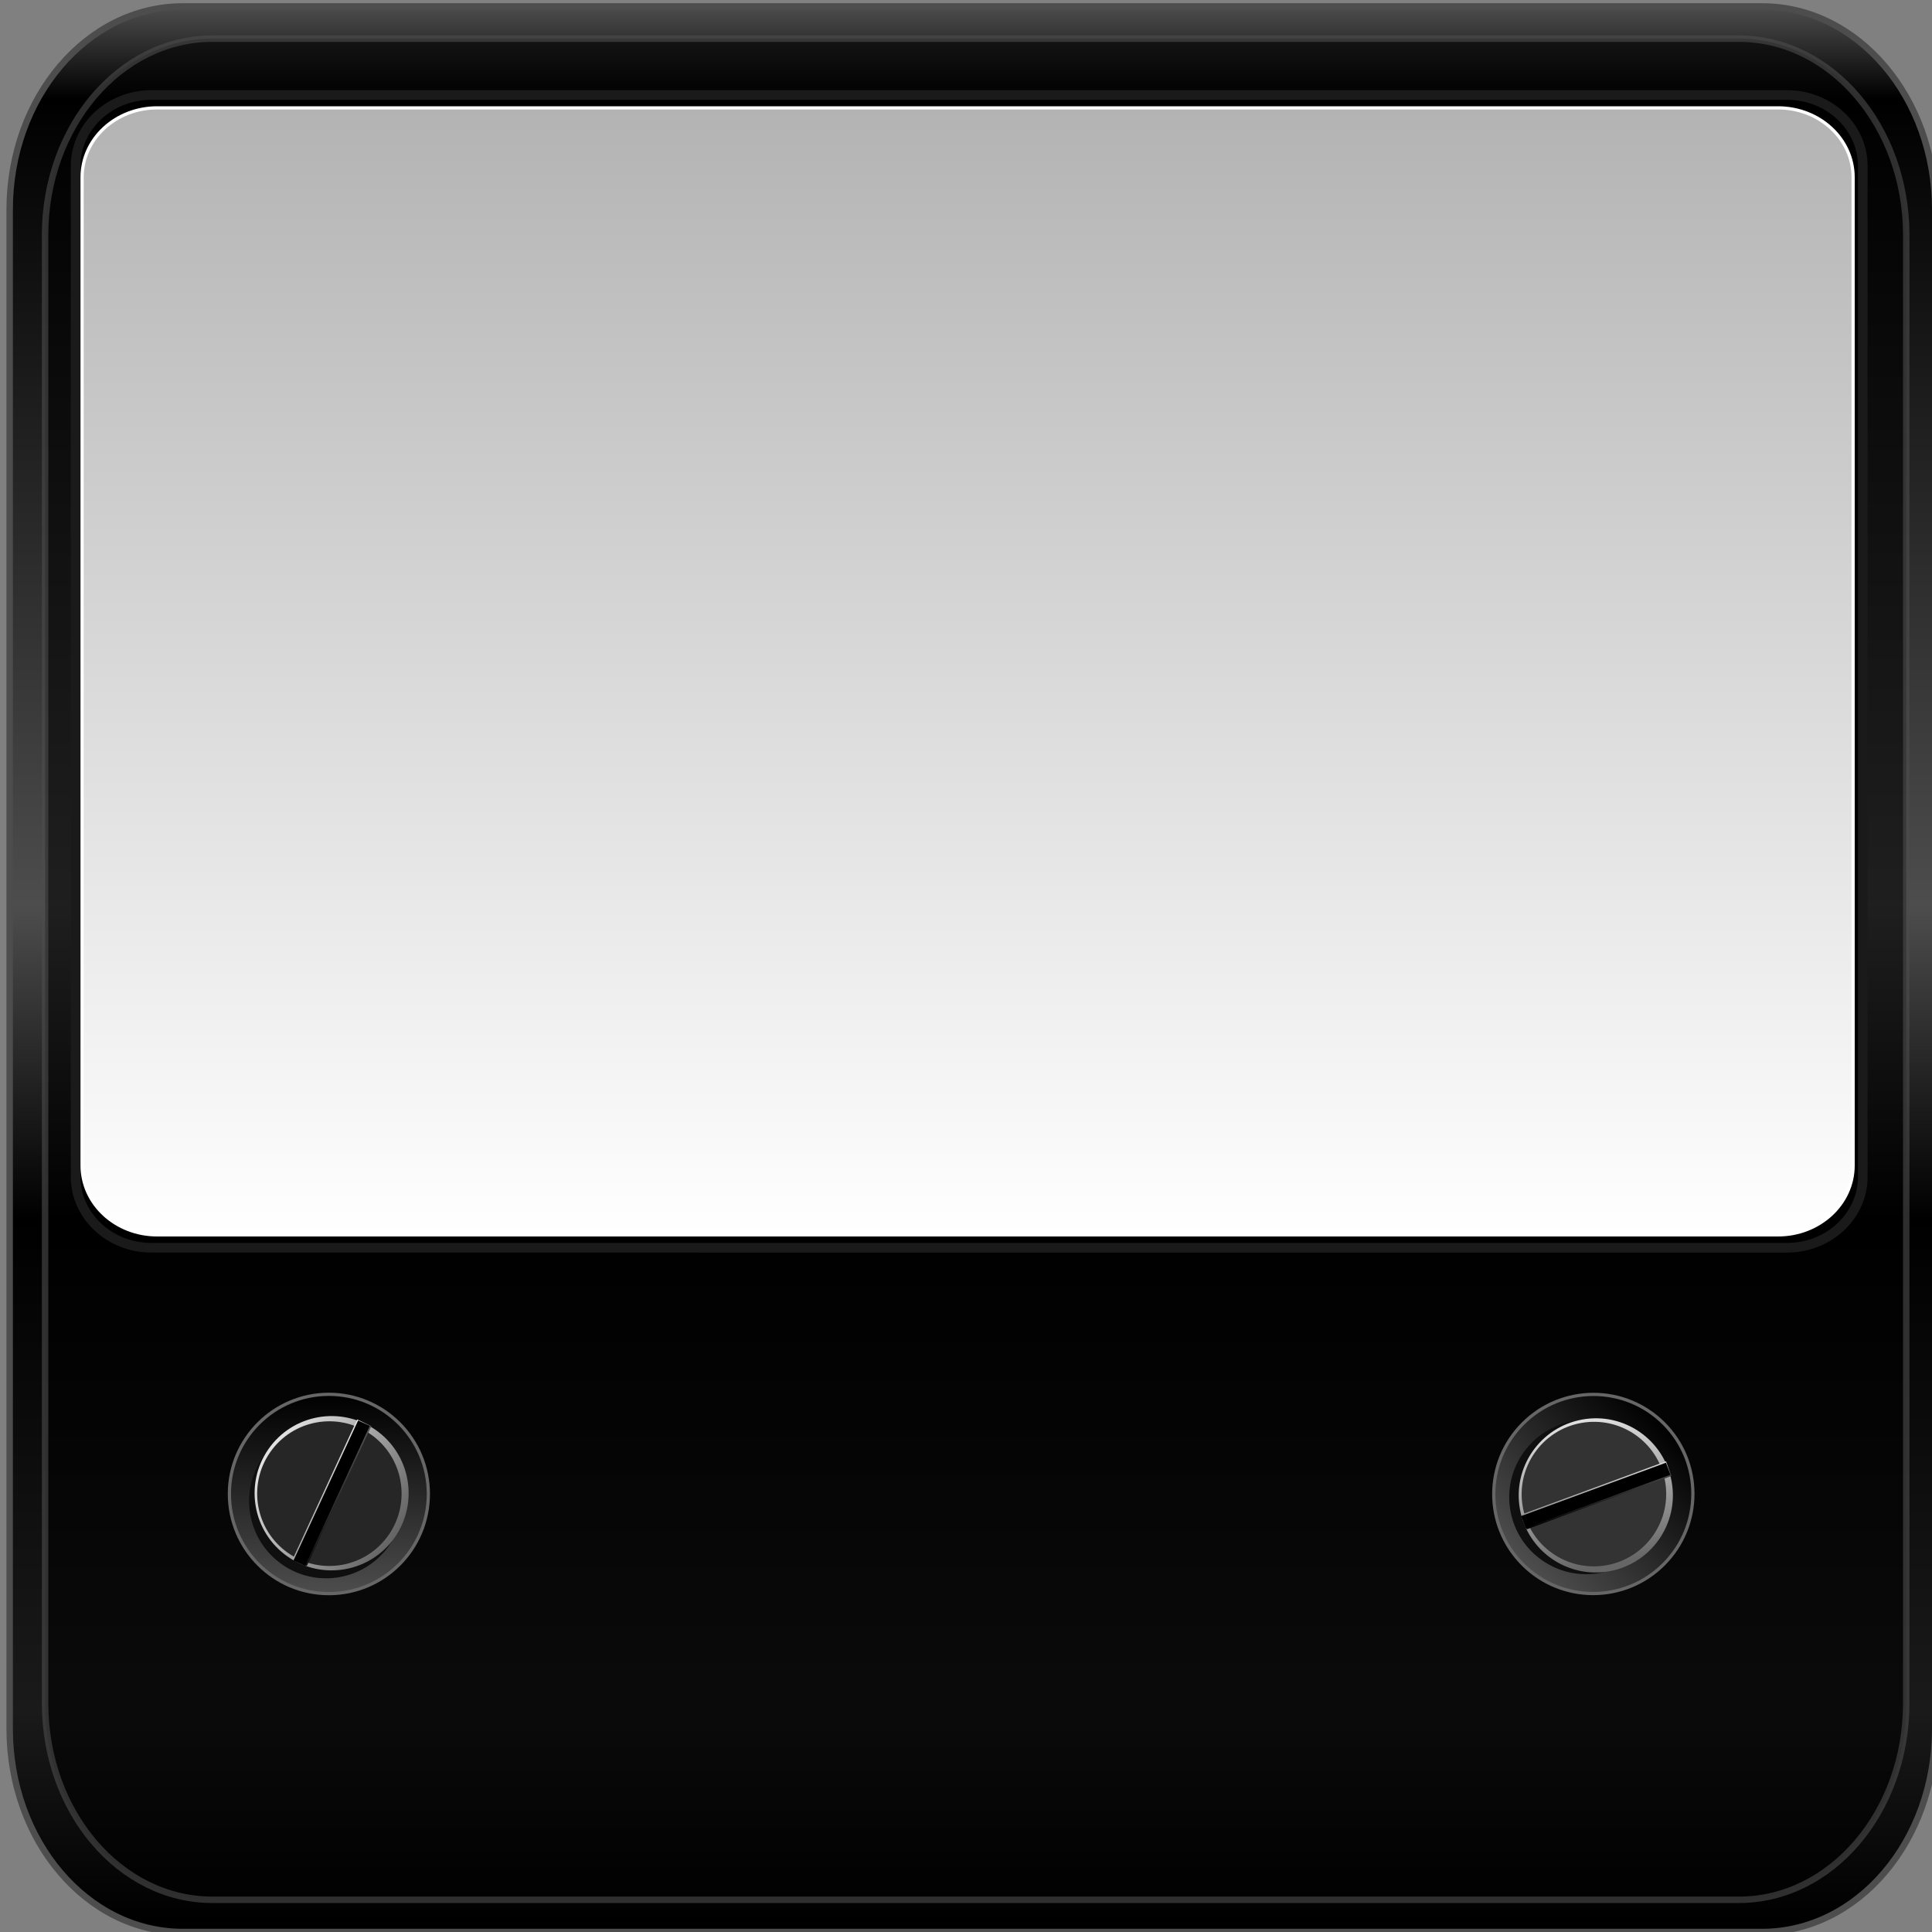 <?xml version="1.0" encoding="utf-8"?>
<!-- Generator: Adobe Illustrator 15.0.0, SVG Export Plug-In  -->
<!DOCTYPE svg PUBLIC "-//W3C//DTD SVG 1.1//EN" "http://www.w3.org/Graphics/SVG/1.1/DTD/svg11.dtd">
<svg version="1.1"
	 xmlns="http://www.w3.org/2000/svg" xmlns:xlink="http://www.w3.org/1999/xlink" xmlns:a="http://ns.adobe.com/AdobeSVGViewerExtensions/3.0/"
	 x="0px" y="0px" width="600px" height="600px" viewBox="-2 -1 600 600" enable-background="new -2 -1 600 600"
	 xml:space="preserve">
<rect x="-2" y="-1" width="600" height="600" fill="#808080" stroke="none"/>
<defs>
</defs>
<linearGradient id="SVGID_1_" gradientUnits="userSpaceOnUse" x1="208.839" y1="-4166.6" x2="208.839" y2="-3568.6" gradientTransform="matrix(1 0 0 -1 91.16 -3567.6)">
	<stop  offset="0.006" style="stop-color:#000000"/>
	<stop  offset="0.115" style="stop-color:#1A1A1A"/>
	<stop  offset="0.37" style="stop-color:#000000"/>
	<stop  offset="0.533" style="stop-color:#4D4D4D"/>
	<stop  offset="0.952" style="stop-color:#000000"/>
	<stop  offset="1" style="stop-color:#4D4D4D"/>
</linearGradient>
<path fill="url(#SVGID_1_)" stroke="#4D4D4D" stroke-width="2" stroke-miterlimit="10" d="M599,535.868
	C599,570.734,574.935,599,545.249,599H54.751C25.064,599,1,570.734,1,535.868V64.131C1,29.265,25.064,1,54.751,1h490.498
	C574.935,1,599,29.265,599,64.131V535.868z"/>
<path opacity="0.6" stroke="#4D4D4D" stroke-width="2" stroke-miterlimit="10" enable-background="new    " d="M590,527.974
	C590,561.678,566.737,589,538.041,589H63.959C35.263,589,12,561.678,12,527.974V72.025C12,38.321,35.263,11,63.959,11h474.082
	C566.737,11,590,38.321,590,72.025V527.974z"/>
<linearGradient id="SVGID_2_" gradientUnits="userSpaceOnUse" x1="8.975" y1="-4061.514" x2="8.975" y2="-3999.618" gradientTransform="matrix(1 0 0 -1 91.16 -3567.6)">
	<stop  offset="0" style="stop-color:#4D4D4D"/>
	<stop  offset="1" style="stop-color:#000000"/>
</linearGradient>
<ellipse fill="url(#SVGID_2_)" stroke="#666666" stroke-miterlimit="10" cx="100.135" cy="462.966" rx="30.896" ry="30.948"/>
<path fill="#0F0F0F" d="M118.93,478.86c-7.535,10.87-22.438,13.563-33.291,6.016c-10.851-7.549-13.539-22.479-6.004-33.349
	c7.535-10.869,22.441-13.56,33.291-6.013C123.777,453.063,126.465,467.993,118.93,478.86z"/>
<linearGradient id="SVGID_3_" gradientUnits="userSpaceOnUse" x1="2092.528" y1="-3530.804" x2="2140.394" y2="-3530.804" gradientTransform="matrix(0.821 0.57 0.57 -0.821 376.496 -3644.697)">
	<stop  offset="0" style="stop-color:#E6E6E6"/>
	<stop  offset="1" style="stop-color:#666666"/>
</linearGradient>
<path fill="url(#SVGID_3_)" d="M120.635,476.401c-7.535,10.869-22.439,13.562-33.291,6.013
	c-10.851-7.548-13.539-22.478-6.004-33.347c7.535-10.868,22.441-13.561,33.291-6.013
	C125.482,450.604,128.17,465.532,120.635,476.401z"/>
<path fill="#262626" d="M118.713,475.673c-7.064,10.189-21.037,12.715-31.211,5.637c-10.172-7.075-12.691-21.072-5.627-31.262
	c7.064-10.19,21.039-12.713,31.211-5.639C123.259,451.486,125.777,465.481,118.713,475.673z"/>
<linearGradient id="SVGID_4_" gradientUnits="userSpaceOnUse" x1="2627.886" y1="-3441.274" x2="2636.556" y2="-3440.21" gradientTransform="matrix(0.626 0.48 0.536 -0.837 298.169 -3681.461)">
	<stop  offset="0" style="stop-color:#E6E6E6"/>
	<stop  offset="1" style="stop-color:#000000"/>
</linearGradient>
<polygon fill="url(#SVGID_4_)" points="93.262,485.363 88.85,483.319 108.927,439.824 113.338,441.867 "/>
<polygon points="92.758,485.32 89.141,483.646 109.217,440.148 112.836,441.824 "/>
<linearGradient id="SVGID_5_" gradientUnits="userSpaceOnUse" x1="3220.832" y1="-3820.247" x2="3220.832" y2="-3758.35" gradientTransform="matrix(0.707 0.707 0.707 -0.707 894.784 -4493.898)">
	<stop  offset="0" style="stop-color:#4D4D4D"/>
	<stop  offset="1" style="stop-color:#000000"/>
</linearGradient>
<path fill="url(#SVGID_5_)" stroke="#666666" stroke-miterlimit="10" d="M514.669,484.813
	c-12.085,12.086-31.665,12.102-43.729,0.036c-12.066-12.066-12.051-31.646,0.035-43.731s31.665-12.103,43.731-0.036
	C526.771,453.147,526.756,472.728,514.669,484.813z"/>
<path fill="#0F0F0F" d="M494.872,487.495c-13.015,2.357-25.457-6.278-27.793-19.288c-2.335-13.01,6.321-25.468,19.336-27.824
	c13.014-2.357,25.455,6.279,27.792,19.289C516.541,472.683,507.886,485.141,494.872,487.495z"/>
<linearGradient id="SVGID_6_" gradientUnits="userSpaceOnUse" x1="4592.128" y1="-1500.281" x2="4639.99" y2="-1500.281" gradientTransform="matrix(0.177 0.984 0.984 -0.177 1150.814 -4346.02)">
	<stop  offset="0" style="stop-color:#E6E6E6"/>
	<stop  offset="1" style="stop-color:#666666"/>
</linearGradient>
<path fill="url(#SVGID_6_)" d="M497.816,486.963c-13.015,2.356-25.456-6.279-27.792-19.289c-2.334-13.01,6.32-25.468,19.335-27.824
	c13.014-2.357,25.457,6.279,27.792,19.288C519.488,472.148,510.831,484.604,497.816,486.963z"/>
<path fill="#333333" d="M496.975,485.088c-12.203,2.21-23.865-5.885-26.057-18.084c-2.188-12.194,5.926-23.875,18.126-26.085
	c12.202-2.209,23.866,5.888,26.057,18.084C517.29,471.199,509.176,482.878,496.975,485.088z"/>
<linearGradient id="SVGID_7_" gradientUnits="userSpaceOnUse" x1="5903.543" y1="-1275.001" x2="5912.213" y2="-1273.936" gradientTransform="matrix(0.103 0.782 0.971 -0.213 1121.707 -4427.914)">
	<stop  offset="0" style="stop-color:#E6E6E6"/>
	<stop  offset="1" style="stop-color:#000000"/>
</linearGradient>
<polygon fill="url(#SVGID_7_)" points="472.124,473.943 470.45,469.38 515.402,452.818 517.076,457.383 "/>
<polygon points="471.798,473.558 470.426,469.813 515.378,453.254 516.751,456.996 "/>
<path stroke="#1A1A1A" stroke-width="3" stroke-miterlimit="10" d="M576.5,364.47c0,12.167-10.528,22.03-23.517,22.03H45.017
	c-12.988,0-23.517-9.863-23.517-22.03V50.529C21.5,38.362,32.028,28.5,45.017,28.5h507.967c12.987,0,23.517,9.862,23.517,22.029
	L576.5,364.47L576.5,364.47z"/>
<linearGradient id="SVGID_8_" gradientUnits="userSpaceOnUse" x1="207.34" y1="-3600.1" x2="207.34" y2="-3950.1" gradientTransform="matrix(1 0 0 -1 91.16 -3567.6)">
	<stop  offset="0" style="stop-color:#B3B3B3"/>
	<stop  offset="1" style="stop-color:#FFFFFF"/>
</linearGradient>
<path fill="url(#SVGID_8_)" stroke="#FFFFFF" stroke-miterlimit="10" d="M573.5,360.962c0,11.896-10.434,21.538-23.305,21.538
	H46.805c-12.871,0-23.305-9.644-23.305-21.538V54.038C23.5,42.143,33.934,32.5,46.805,32.5h503.391
	c12.871,0,23.305,9.643,23.305,21.538L573.5,360.962L573.5,360.962z"/>
</svg>
